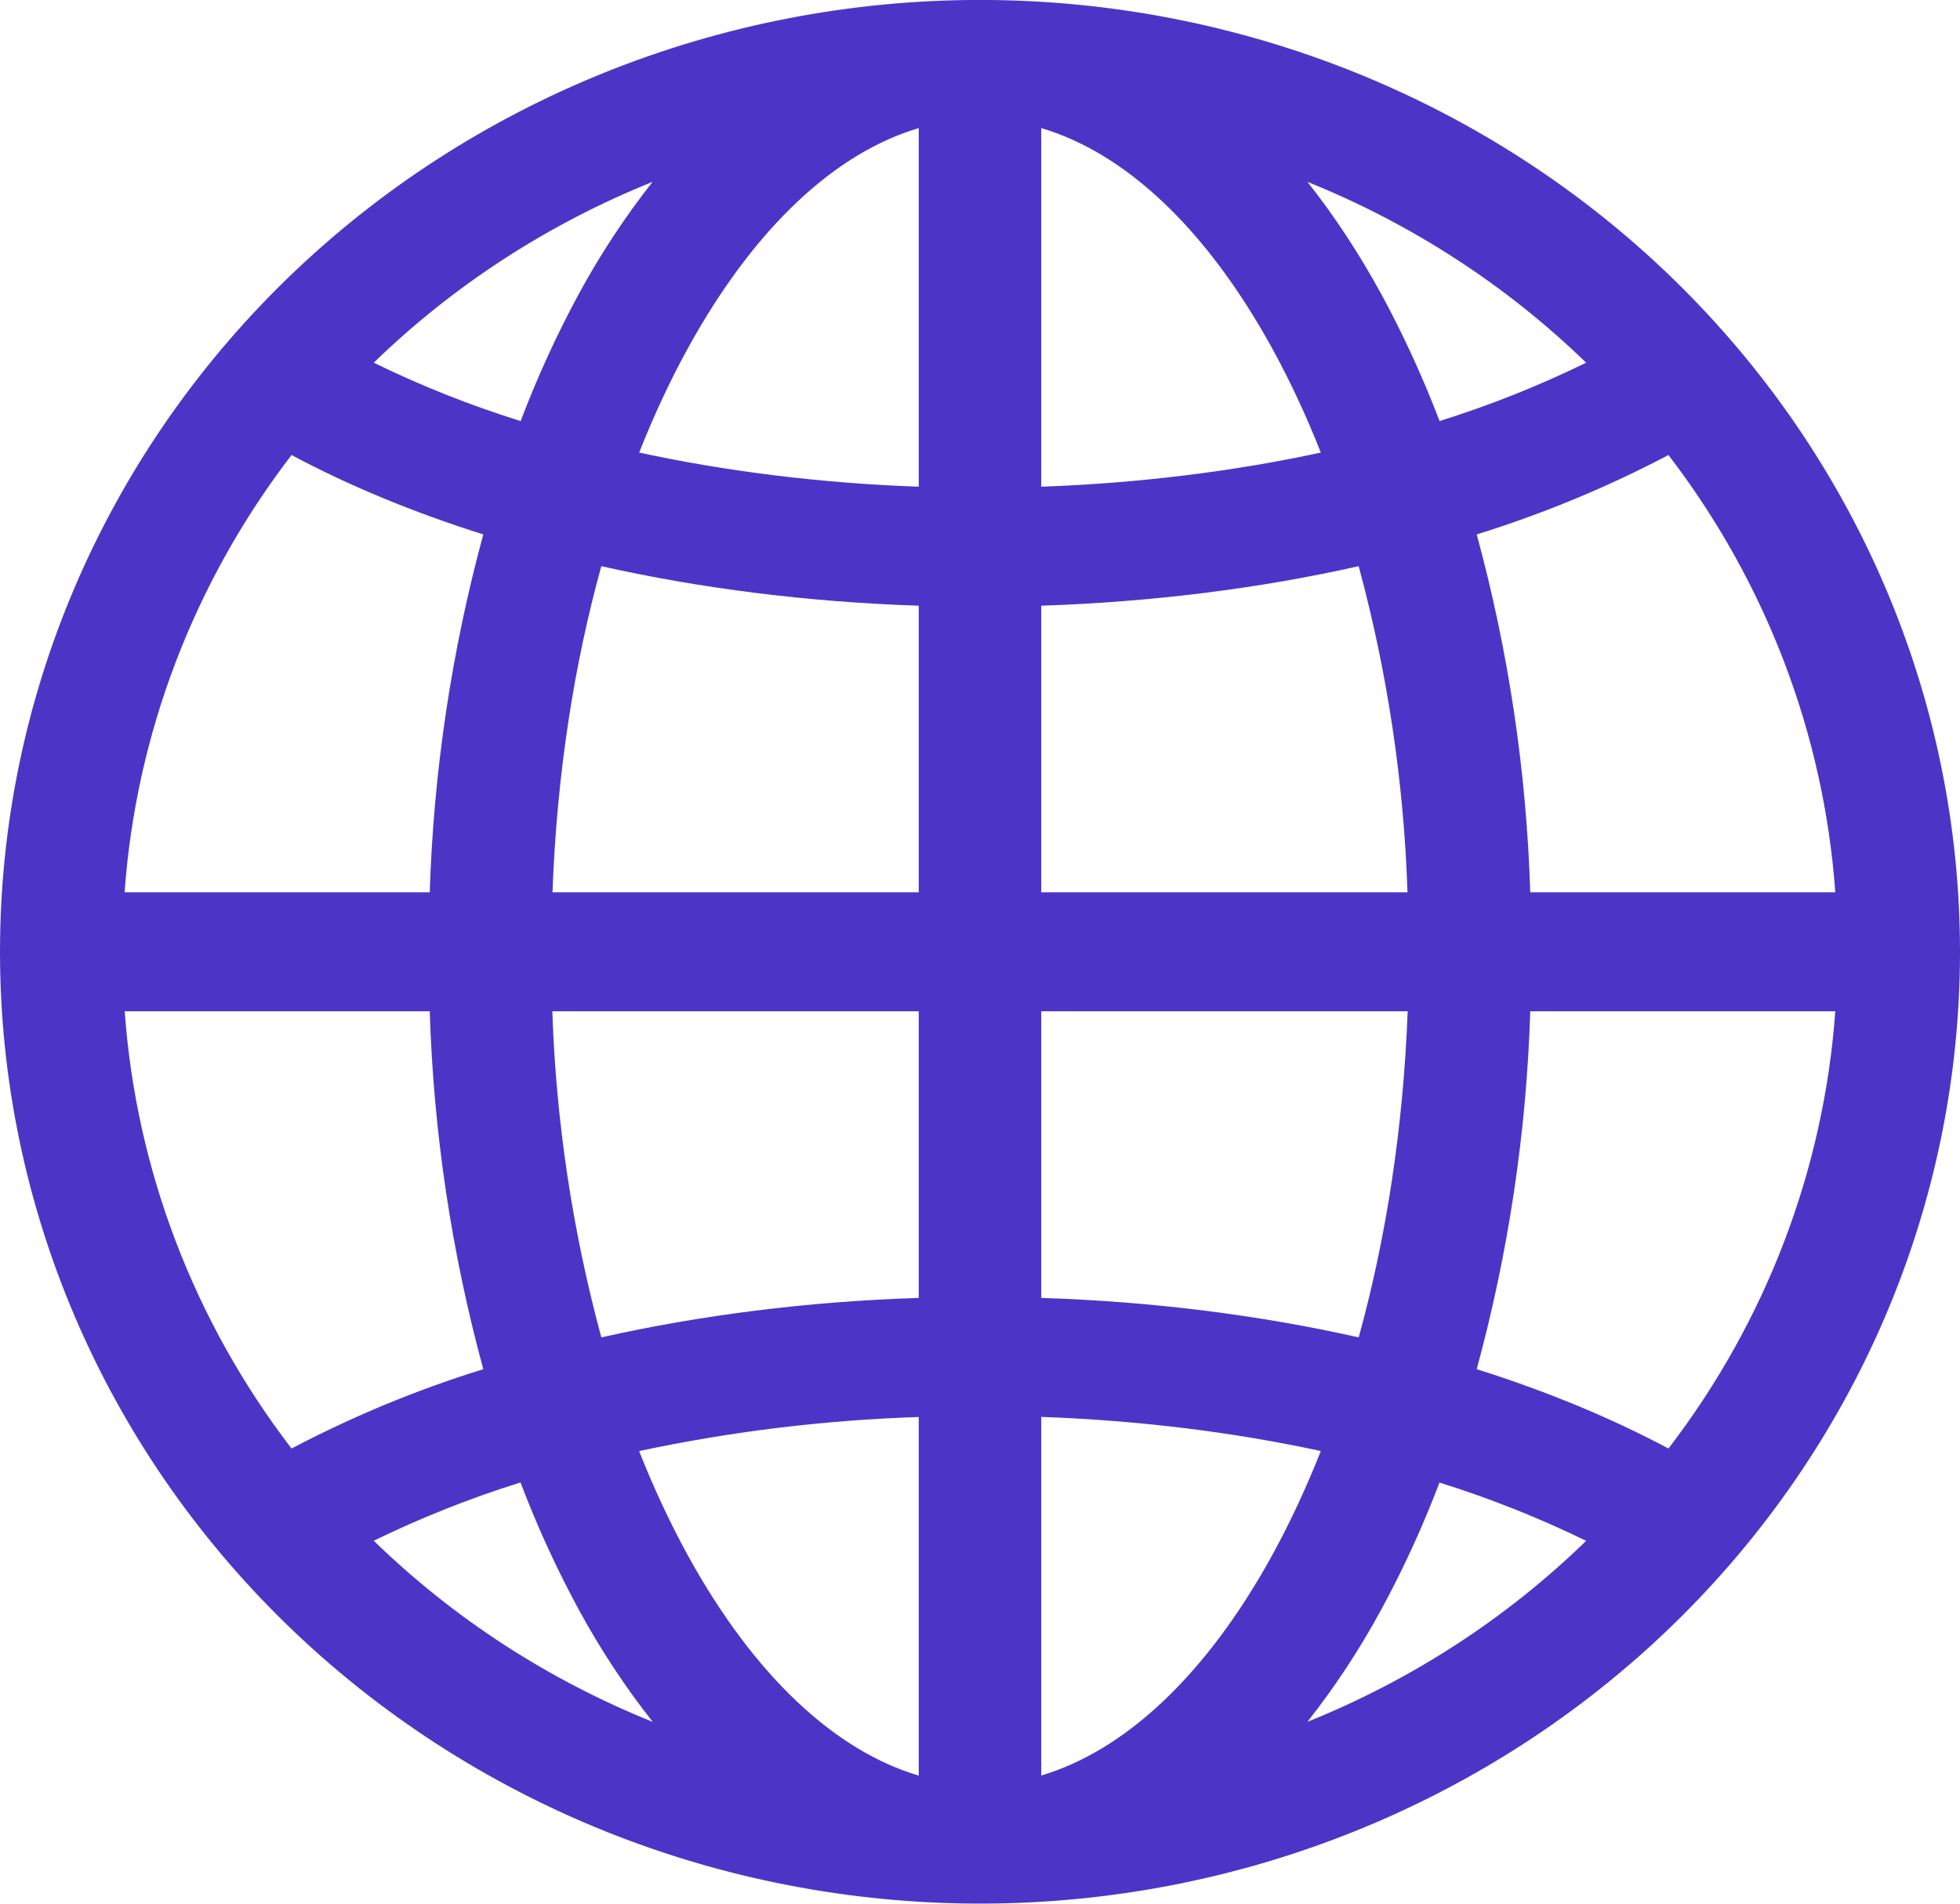 <svg width="35" height="34" viewBox="0 0 35 34" fill="none" xmlns="http://www.w3.org/2000/svg">
<g clip-path="url(#clip0_1_1501)">
<path fill-rule="evenodd" clip-rule="evenodd" d="M0 16.999C0 12.491 1.844 8.167 5.126 4.978C8.408 1.79 12.859 -0.001 17.5 -0.001C22.141 -0.001 26.593 1.79 29.874 4.978C33.156 8.167 35 12.491 35 16.999C35 21.508 33.156 25.832 29.874 29.02C26.593 32.208 22.141 33.999 17.5 33.999C12.859 33.999 8.408 32.208 5.126 29.02C1.844 25.832 0 21.508 0 16.999ZM16.406 2.288C14.941 2.721 13.486 4.03 12.278 6.23C11.966 6.799 11.675 7.42 11.414 8.083C12.957 8.416 14.634 8.629 16.406 8.693V2.288ZM9.295 7.52C8.395 7.239 7.519 6.891 6.674 6.478C8.099 5.094 9.791 3.997 11.653 3.248C11.162 3.872 10.725 4.535 10.347 5.229C9.945 5.97 9.594 6.736 9.297 7.522L9.295 7.52ZM7.676 15.937H2.225C2.428 13.11 3.463 10.399 5.206 8.127C6.234 8.676 7.383 9.152 8.63 9.545C8.063 11.633 7.742 13.778 7.674 15.937H7.676ZM10.738 10.112C12.506 10.509 14.416 10.752 16.406 10.818V15.937H9.866C9.942 13.839 10.251 11.87 10.738 10.112ZM18.594 10.816V15.937H25.134C25.069 13.97 24.777 12.016 24.262 10.112C22.494 10.509 20.584 10.752 18.594 10.818V10.816ZM9.866 18.062H16.406V23.181C14.416 23.245 12.506 23.489 10.738 23.886C10.223 21.983 9.929 20.029 9.863 18.062H9.866ZM18.594 18.062V23.181C20.584 23.245 22.494 23.489 24.262 23.886C24.749 22.129 25.058 20.159 25.137 18.062H18.594ZM11.414 25.916C13.056 25.566 14.727 25.363 16.406 25.308V31.713C14.941 31.279 13.486 29.97 12.278 27.771C11.951 27.171 11.663 26.552 11.414 25.918V25.916ZM11.655 30.752C11.163 30.128 10.726 29.465 10.347 28.77C9.944 28.029 9.592 27.263 9.295 26.477C8.395 26.758 7.519 27.106 6.674 27.518C8.099 28.904 9.791 30.003 11.653 30.752H11.655ZM8.63 24.454C7.445 24.821 6.299 25.296 5.206 25.871C3.464 23.599 2.43 20.888 2.227 18.062H7.674C7.741 20.221 8.062 22.365 8.63 24.454ZM23.347 30.752C25.209 30.003 26.9 28.905 28.324 27.52C27.48 27.108 26.604 26.76 25.705 26.479C25.407 27.264 25.056 28.03 24.653 28.77C24.275 29.465 23.838 30.128 23.347 30.752ZM18.594 25.306C20.366 25.37 22.043 25.582 23.586 25.916C23.323 26.579 23.034 27.199 22.722 27.769C21.514 29.968 20.057 31.275 18.594 31.711V25.308V25.306ZM26.37 24.454C27.617 24.847 28.766 25.323 29.794 25.871C31.536 23.599 32.57 20.888 32.773 18.062H27.326C27.259 20.221 26.938 22.365 26.37 24.454ZM32.773 15.937H27.326C27.259 13.778 26.938 11.633 26.37 9.545C27.554 9.177 28.701 8.702 29.794 8.127C31.536 10.4 32.57 13.11 32.773 15.937ZM24.653 5.229C25.04 5.939 25.395 6.704 25.707 7.52C26.606 7.239 27.481 6.89 28.324 6.478C26.899 5.095 25.208 3.997 23.347 3.248C23.824 3.85 24.262 4.517 24.653 5.229ZM23.586 8.083C22.043 8.416 20.363 8.629 18.594 8.693V2.288C20.059 2.721 21.514 4.03 22.722 6.23C23.034 6.799 23.325 7.42 23.586 8.083Z" fill="#4C35C6"/>
</g>
<defs>
<clipPath id="clip0_1_1501">
<rect width="35" height="34" fill="white"/>
</clipPath>
</defs>
</svg>
